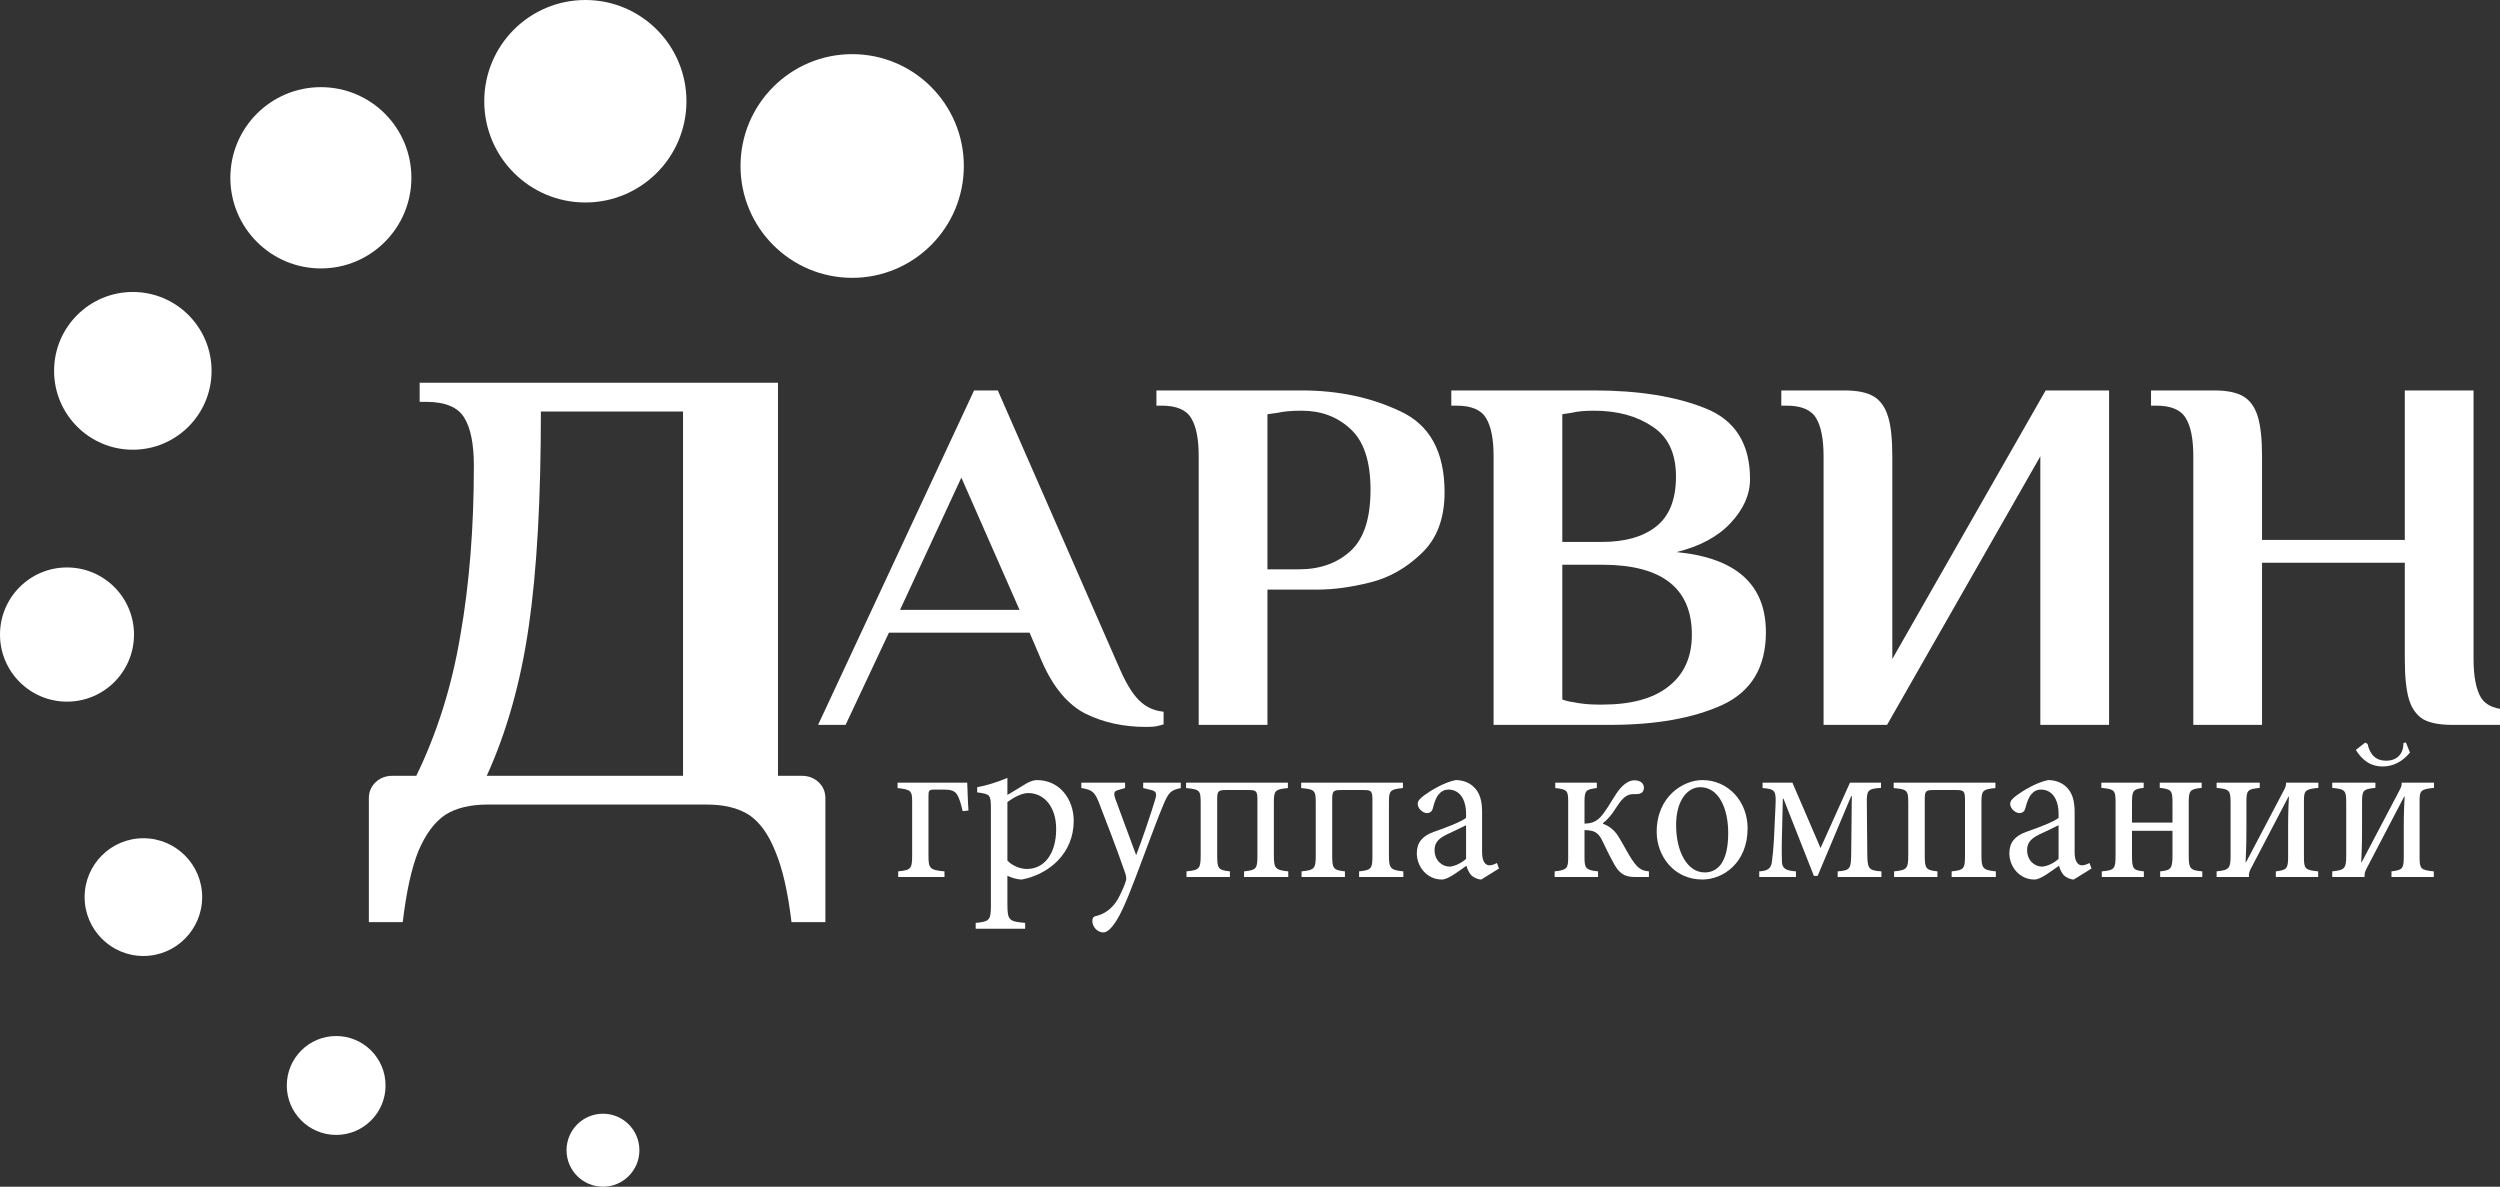 <?xml version="1.0" encoding="UTF-8"?>
<svg xmlns="http://www.w3.org/2000/svg" xmlns:xlink="http://www.w3.org/1999/xlink" width="158" height="75" viewBox="0 0 158 75" version="1.1">
<rect x="0" y="0" width="158" height="75" fill="#333333" stroke="none"/>
<g id="surface1">
<path style=" stroke:none;fill-rule:nonzero;fill:rgb(100%,100%,100%);fill-opacity:1;" d="M 60.914 10.492 C 60.914 14.395 57.754 17.559 53.859 17.559 C 49.961 17.559 46.801 14.395 46.801 10.492 C 46.801 6.586 49.961 3.422 53.859 3.422 C 57.754 3.422 60.914 6.586 60.914 10.492 Z M 60.914 10.492 "/>
<path style=" stroke:none;fill-rule:nonzero;fill:rgb(100%,100%,100%);fill-opacity:1;" d="M 43.383 6.398 C 43.383 9.934 40.523 12.797 36.996 12.797 C 33.465 12.797 30.605 9.934 30.605 6.398 C 30.605 2.863 33.465 0 36.996 0 C 40.523 0 43.383 2.863 43.383 6.398 Z M 43.383 6.398 "/>
<path style=" stroke:none;fill-rule:nonzero;fill:rgb(100%,100%,100%);fill-opacity:1;" d="M 26 11.234 C 26 14.398 23.441 16.965 20.281 16.965 C 17.121 16.965 14.559 14.398 14.559 11.234 C 14.559 8.07 17.121 5.508 20.281 5.508 C 23.441 5.508 26 8.07 26 11.234 Z M 26 11.234 "/>
<path style=" stroke:none;fill-rule:nonzero;fill:rgb(100%,100%,100%);fill-opacity:1;" d="M 13.371 23.438 C 13.371 26.191 11.145 28.422 8.395 28.422 C 5.645 28.422 3.418 26.191 3.418 23.438 C 3.418 20.684 5.645 18.453 8.395 18.453 C 11.145 18.453 13.371 20.684 13.371 23.438 Z M 13.371 23.438 "/>
<path style=" stroke:none;fill-rule:nonzero;fill:rgb(100%,100%,100%);fill-opacity:1;" d="M 8.469 40.105 C 8.469 42.445 6.574 44.344 4.234 44.344 C 1.895 44.344 0 42.445 0 40.105 C 0 37.762 1.895 35.863 4.234 35.863 C 6.574 35.863 8.469 37.762 8.469 40.105 Z M 8.469 40.105 "/>
<path style=" stroke:none;fill-rule:nonzero;fill:rgb(100%,100%,100%);fill-opacity:1;" d="M 12.777 56.695 C 12.777 58.75 11.113 60.418 9.062 60.418 C 7.012 60.418 5.348 58.75 5.348 56.695 C 5.348 54.641 7.012 52.977 9.062 52.977 C 11.113 52.977 12.777 54.641 12.777 56.695 Z M 12.777 56.695 "/>
<path style=" stroke:none;fill-rule:nonzero;fill:rgb(100%,100%,100%);fill-opacity:1;" d="M 24.367 68.602 C 24.367 70.328 22.969 71.727 21.246 71.727 C 19.523 71.727 18.125 70.328 18.125 68.602 C 18.125 66.875 19.523 65.477 21.246 65.477 C 22.969 65.477 24.367 66.875 24.367 68.602 Z M 24.367 68.602 "/>
<path style=" stroke:none;fill-rule:nonzero;fill:rgb(100%,100%,100%);fill-opacity:1;" d="M 40.41 72.695 C 40.41 73.969 39.379 75 38.109 75 C 36.836 75 35.805 73.969 35.805 72.695 C 35.805 71.418 36.836 70.387 38.109 70.387 C 39.379 70.387 40.41 71.418 40.41 72.695 Z M 40.41 72.695 "/>
<path style=" stroke:none;fill-rule:nonzero;fill:rgb(100%,100%,100%);fill-opacity:1;" d="M 23.312 50.441 C 23.312 50.039 23.457 49.703 23.742 49.434 C 24.027 49.164 24.383 49.031 24.812 49.031 L 26.309 49.031 C 27.621 46.336 28.551 43.387 29.09 40.184 C 29.66 36.953 29.949 33.371 29.949 29.438 C 29.949 28.066 29.746 27.055 29.348 26.41 C 28.949 25.738 28.148 25.398 26.949 25.398 L 26.523 25.398 L 26.523 24.188 L 49.168 24.188 L 49.168 49.031 L 50.664 49.031 C 51.094 49.031 51.449 49.164 51.734 49.434 C 52.02 49.703 52.164 50.039 52.164 50.441 L 52.164 58.277 L 50.023 58.277 C 49.793 56.367 49.453 54.871 48.996 53.797 C 48.566 52.719 48.012 51.949 47.324 51.492 C 46.641 51.062 45.758 50.848 44.672 50.848 L 30.805 50.848 C 29.719 50.848 28.836 51.062 28.148 51.492 C 27.465 51.949 26.895 52.719 26.438 53.797 C 26.008 54.871 25.68 56.367 25.453 58.277 L 23.312 58.277 Z M 43.168 49.031 L 43.168 26.008 L 34.184 26.008 C 34.184 31.555 33.93 36.09 33.414 39.617 C 32.902 43.145 32.016 46.281 30.762 49.031 Z M 43.168 49.031 "/>
<path style=" stroke:none;fill-rule:nonzero;fill:rgb(100%,100%,100%);fill-opacity:1;" d="M 72.422 45.941 C 71.016 45.941 69.746 45.664 68.609 45.109 C 67.477 44.531 66.551 43.422 65.836 41.777 L 65.07 39.984 L 56.18 39.984 L 53.441 45.812 L 51.703 45.812 L 61.562 24.676 L 63.062 24.676 L 70.551 41.777 C 71.395 43.762 72.066 44.832 73.539 44.98 L 73.539 45.781 C 73.137 45.887 73.09 45.941 72.422 45.941 Z M 56.883 38.543 L 64.434 38.543 L 60.758 30.184 Z M 56.883 38.543 "/>
<path style=" stroke:none;fill-rule:nonzero;fill:rgb(100%,100%,100%);fill-opacity:1;" d="M 75.758 28.84 C 75.758 27.75 75.602 26.949 75.289 26.438 C 74.98 25.902 74.355 25.637 73.418 25.637 L 73.086 25.637 L 73.086 24.676 L 82.273 24.676 C 84.57 24.676 86.641 25.113 88.488 25.988 C 90.359 26.844 91.297 28.551 91.297 31.113 C 91.297 32.777 90.805 34.07 89.824 34.988 C 88.867 35.906 87.789 36.516 86.586 36.812 C 85.383 37.113 84.281 37.262 83.277 37.262 L 80.102 37.262 L 80.102 45.812 L 75.758 45.812 Z M 82.105 35.98 C 83.422 35.98 84.504 35.598 85.348 34.828 C 86.195 34.059 86.617 32.766 86.617 30.953 C 86.617 29.16 86.195 27.879 85.348 27.109 C 84.523 26.34 83.5 25.957 82.273 25.957 C 81.629 25.957 81.129 26 80.77 26.086 L 80.102 26.18 L 80.102 35.98 Z M 82.105 35.98 "/>
<path style=" stroke:none;fill-rule:nonzero;fill:rgb(100%,100%,100%);fill-opacity:1;" d="M 94.395 28.84 C 94.395 27.75 94.238 26.949 93.926 26.438 C 93.617 25.902 92.992 25.637 92.055 25.637 L 91.723 25.637 L 91.723 24.676 L 100.746 24.676 C 103.551 24.676 105.891 25.051 107.762 25.797 C 109.656 26.543 110.602 28.039 110.602 30.281 C 110.602 31.262 110.188 32.191 109.363 33.066 C 108.562 33.922 107.426 34.527 105.957 34.891 C 109.723 35.254 111.605 36.941 111.605 39.953 C 111.605 42.172 110.68 43.711 108.832 44.562 C 106.98 45.398 104.621 45.812 101.746 45.812 L 94.395 45.812 Z M 101.246 34.25 C 102.695 34.25 103.828 33.93 104.652 33.289 C 105.5 32.629 105.922 31.57 105.922 30.121 C 105.922 28.648 105.422 27.59 104.418 26.949 C 103.441 26.289 102.215 25.957 100.746 25.957 C 100.145 25.957 99.676 26 99.34 26.086 L 98.738 26.18 L 98.738 34.25 Z M 101.246 44.531 C 103.094 44.531 104.496 44.148 105.457 43.379 C 106.438 42.609 106.926 41.523 106.926 40.113 C 106.926 37.168 105.031 35.691 101.246 35.691 L 98.738 35.691 L 98.738 44.211 C 98.984 44.297 99.207 44.352 99.406 44.371 C 99.898 44.48 100.453 44.531 101.078 44.531 Z M 101.246 44.531 "/>
<path style=" stroke:none;fill-rule:nonzero;fill:rgb(100%,100%,100%);fill-opacity:1;" d="M 115.25 28.84 C 115.25 27.75 115.094 26.949 114.785 26.438 C 114.473 25.902 113.848 25.637 112.91 25.637 L 112.578 25.637 L 112.578 24.676 L 116.586 24.676 C 117.391 24.676 118.004 24.805 118.426 25.059 C 118.848 25.316 119.148 25.742 119.328 26.34 C 119.508 26.918 119.594 27.75 119.594 28.84 L 119.594 41.648 L 129.285 24.676 L 133.293 24.676 L 133.293 45.812 L 128.949 45.812 L 128.949 28.84 L 119.262 45.812 L 115.25 45.812 Z M 115.25 28.84 "/>
<path style=" stroke:none;fill-rule:nonzero;fill:rgb(100%,100%,100%);fill-opacity:1;" d="M 138.617 28.84 C 138.617 27.75 138.461 26.949 138.148 26.438 C 137.836 25.902 137.215 25.637 136.277 25.637 L 135.945 25.637 L 135.945 24.676 L 139.953 24.676 C 140.754 24.676 141.367 24.805 141.793 25.059 C 142.215 25.316 142.516 25.742 142.695 26.34 C 142.871 26.918 142.961 27.75 142.961 28.84 L 142.961 34.125 L 151.984 34.125 L 151.984 24.676 L 156.328 24.676 L 156.328 41.648 C 156.328 42.738 156.484 43.551 156.793 44.082 C 157.105 44.598 157.73 44.852 158.664 44.852 L 158 44.852 L 158 45.812 L 154.992 45.812 C 154.188 45.812 153.574 45.695 153.152 45.461 C 152.73 45.203 152.43 44.789 152.25 44.211 C 152.07 43.613 151.984 42.762 151.984 41.648 L 151.984 35.566 L 142.961 35.566 L 142.961 45.812 L 138.617 45.812 Z M 138.617 28.84 "/>
<path style=" stroke:none;fill-rule:nonzero;fill:rgb(100%,100%,100%);fill-opacity:1;" d="M 61.207 51.223 C 61.168 50.734 61.141 49.711 61.129 49.465 L 56.727 49.465 L 56.727 49.805 C 57.598 49.902 57.648 49.984 57.648 50.707 L 57.648 54.062 C 57.648 54.906 57.57 54.988 56.766 55.07 L 56.766 55.426 L 59.691 55.426 L 59.691 55.07 C 58.742 54.988 58.68 54.867 58.68 54.062 L 58.68 50.352 C 58.68 49.969 58.691 49.902 59.059 49.902 L 59.668 49.902 C 60.035 49.902 60.34 49.957 60.496 50.23 C 60.613 50.422 60.719 50.734 60.84 51.266 Z M 61.207 51.223 "/>
<path style=" stroke:none;fill-rule:nonzero;fill:rgb(100%,100%,100%);fill-opacity:1;" d="M 63.668 50.242 L 63.668 49.164 C 63.047 49.426 62.312 49.656 61.758 49.75 L 61.758 50.078 C 62.574 50.188 62.625 50.215 62.625 51.102 L 62.625 57.266 C 62.625 58.164 62.508 58.246 61.664 58.328 L 61.664 58.695 L 64.789 58.695 L 64.789 58.328 C 63.762 58.234 63.668 58.164 63.668 57.129 L 63.668 55.344 C 63.84 55.438 64.195 55.574 64.578 55.586 C 66.289 55.262 67.859 53.938 67.859 51.879 C 67.859 50.527 66.988 49.301 65.527 49.301 C 65.367 49.301 65.117 49.371 64.879 49.508 Z M 63.668 50.691 C 64.023 50.422 64.562 50.121 64.984 50.121 C 65.949 50.121 66.75 50.938 66.75 52.398 C 66.75 53.938 66.012 54.918 64.906 54.918 C 64.457 54.918 63.957 54.703 63.668 54.387 Z M 63.668 50.691 "/>
<path style=" stroke:none;fill-rule:nonzero;fill:rgb(100%,100%,100%);fill-opacity:1;" d="M 74.625 49.465 L 72.25 49.465 L 72.25 49.805 L 72.699 49.914 C 73.043 49.996 73.133 50.094 73.016 50.5 C 72.816 51.195 72.145 53.188 71.805 54.047 L 70.5 50.516 C 70.367 50.133 70.395 49.996 70.672 49.93 L 71.105 49.805 L 71.105 49.465 L 68.34 49.465 L 68.34 49.805 C 69.035 49.902 69.195 50.094 69.434 50.68 C 69.895 51.879 70.539 53.516 71.117 55.191 C 71.156 55.328 71.211 55.492 71.156 55.668 C 71.078 55.93 70.945 56.242 70.789 56.555 C 70.445 57.305 69.895 57.742 69.285 57.891 C 69.102 57.918 69.035 58.027 69.035 58.219 C 69.051 58.613 69.379 58.93 69.734 58.93 C 69.945 58.93 70.234 58.711 70.578 58.152 C 71.051 57.402 71.645 55.777 72.027 54.77 C 72.793 52.738 73.199 51.621 73.516 50.883 C 73.859 50.066 73.992 49.941 74.625 49.805 Z M 74.625 49.465 "/>
<path style=" stroke:none;fill-rule:nonzero;fill:rgb(100%,100%,100%);fill-opacity:1;" d="M 81.418 55.426 L 81.418 55.07 C 80.574 54.988 80.508 54.867 80.508 54.02 L 80.508 50.746 C 80.508 49.984 80.551 49.887 81.395 49.805 L 81.395 49.465 L 74.961 49.465 L 74.961 49.805 C 75.832 49.887 75.883 49.957 75.883 50.746 L 75.883 54.02 C 75.883 54.891 75.82 54.988 74.988 55.07 L 74.988 55.426 L 77.73 55.426 L 77.73 55.07 C 76.977 54.988 76.926 54.891 76.926 54.02 L 76.926 50.543 C 76.926 49.996 76.977 49.93 77.492 49.93 L 78.902 49.93 C 79.391 49.93 79.469 49.984 79.469 50.555 L 79.469 54.02 C 79.469 54.891 79.43 54.988 78.625 55.07 L 78.625 55.426 Z M 81.418 55.426 "/>
<path style=" stroke:none;fill-rule:nonzero;fill:rgb(100%,100%,100%);fill-opacity:1;" d="M 88.691 55.426 L 88.691 55.07 C 87.848 54.988 87.781 54.867 87.781 54.02 L 87.781 50.746 C 87.781 49.984 87.82 49.887 88.664 49.805 L 88.664 49.465 L 82.234 49.465 L 82.234 49.805 C 83.102 49.887 83.156 49.957 83.156 50.746 L 83.156 54.02 C 83.156 54.891 83.09 54.988 82.258 55.07 L 82.258 55.426 L 85 55.426 L 85 55.07 C 84.25 54.988 84.195 54.891 84.195 54.02 L 84.195 50.543 C 84.195 49.996 84.25 49.93 84.762 49.93 L 86.172 49.93 C 86.66 49.93 86.738 49.984 86.738 50.555 L 86.738 54.02 C 86.738 54.891 86.699 54.988 85.895 55.07 L 85.895 55.426 Z M 88.691 55.426 "/>
<path style=" stroke:none;fill-rule:nonzero;fill:rgb(100%,100%,100%);fill-opacity:1;" d="M 94.734 54.891 L 94.605 54.539 C 94.473 54.621 94.289 54.688 94.129 54.688 C 93.906 54.688 93.668 54.484 93.668 53.871 L 93.668 51.332 C 93.668 50.625 93.539 50.066 93.074 49.672 C 92.785 49.426 92.391 49.301 91.996 49.301 C 91.246 49.453 90.387 49.984 90.02 50.258 C 89.77 50.449 89.598 50.598 89.598 50.801 C 89.598 51.117 89.941 51.387 90.176 51.387 C 90.363 51.387 90.508 51.293 90.559 51.074 C 90.664 50.652 90.781 50.352 90.953 50.176 C 91.086 50.012 91.285 49.902 91.547 49.902 C 92.207 49.902 92.656 50.461 92.656 51.441 L 92.656 51.688 C 92.363 51.934 91.402 52.301 90.613 52.574 C 89.887 52.832 89.543 53.258 89.543 53.926 C 89.543 54.785 90.191 55.586 91.125 55.586 C 91.52 55.586 92.152 55.082 92.68 54.715 C 92.746 54.945 92.824 55.137 92.996 55.328 C 93.141 55.465 93.418 55.586 93.617 55.586 Z M 92.656 54.277 C 92.402 54.523 91.941 54.758 91.602 54.77 C 91.191 54.77 90.664 54.43 90.664 53.719 C 90.664 53.23 90.953 52.969 91.469 52.723 C 91.746 52.59 92.379 52.301 92.656 52.152 Z M 92.656 54.277 "/>
<path style=" stroke:none;fill-rule:nonzero;fill:rgb(100%,100%,100%);fill-opacity:1;" d="M 104.211 55.426 L 104.211 55.07 C 103.656 55.027 103.422 54.797 102.973 54.062 C 102.578 53.379 102.418 53.066 102.207 52.75 C 101.93 52.355 101.551 52.137 101.312 52.07 L 101.312 52.016 C 101.574 51.824 101.879 51.469 102.102 51.102 C 102.445 50.57 102.734 50.188 103.211 50.188 L 103.422 50.188 C 103.762 50.188 103.895 50.023 103.895 49.777 C 103.895 49.52 103.684 49.316 103.301 49.316 C 102.734 49.316 102.301 49.914 102.062 50.297 C 101.785 50.734 101.43 51.348 101.129 51.66 C 100.812 51.973 100.52 52.043 100.141 52.055 L 100.141 50.691 C 100.141 49.984 100.203 49.887 100.918 49.805 L 100.918 49.465 L 98.293 49.465 L 98.293 49.805 C 99.059 49.887 99.109 49.969 99.109 50.691 L 99.109 54.168 C 99.109 54.867 99.047 54.988 98.254 55.07 L 98.254 55.426 L 100.996 55.426 L 100.996 55.07 C 100.203 54.988 100.141 54.867 100.141 54.168 L 100.141 52.465 C 100.707 52.465 100.996 52.59 101.246 53.094 C 101.43 53.473 101.695 54.047 102.035 54.648 C 102.418 55.344 102.855 55.426 103.355 55.426 Z M 104.211 55.426 "/>
<path style=" stroke:none;fill-rule:nonzero;fill:rgb(100%,100%,100%);fill-opacity:1;" d="M 107.59 49.301 C 106.391 49.301 104.703 50.324 104.703 52.574 C 104.703 54.09 105.785 55.586 107.59 55.586 C 108.895 55.586 110.449 54.539 110.449 52.344 C 110.449 50.652 109.223 49.301 107.59 49.301 Z M 107.457 49.75 C 108.602 49.75 109.223 51.047 109.223 52.645 C 109.223 54.512 108.551 55.137 107.734 55.137 C 106.652 55.137 105.93 53.855 105.93 52.137 C 105.93 50.598 106.641 49.75 107.457 49.75 Z M 107.457 49.75 "/>
<path style=" stroke:none;fill-rule:nonzero;fill:rgb(100%,100%,100%);fill-opacity:1;" d="M 118.906 55.426 L 118.906 55.07 C 118.078 55.016 118.023 54.891 118.012 53.953 L 117.984 50.773 C 117.973 49.969 118.012 49.848 118.879 49.793 L 118.879 49.465 L 116.918 49.465 L 115.059 53.598 L 113.281 49.465 L 111.395 49.465 L 111.395 49.805 C 112.227 49.859 112.254 50.012 112.211 50.953 L 112.121 52.902 C 112.082 53.652 112.027 54.168 111.977 54.523 C 111.91 54.879 111.727 55.043 111.184 55.07 L 111.184 55.426 L 113.504 55.426 L 113.504 55.07 C 112.859 55.027 112.66 54.879 112.621 54.523 C 112.609 54.223 112.594 53.734 112.621 52.75 L 112.676 50.477 L 112.715 50.477 L 114.637 55.355 L 114.875 55.355 L 116.996 50.312 L 117.035 50.312 L 116.996 53.953 C 116.984 54.891 116.945 55.016 116.141 55.07 L 116.141 55.426 Z M 118.906 55.426 "/>
<path style=" stroke:none;fill-rule:nonzero;fill:rgb(100%,100%,100%);fill-opacity:1;" d="M 126.137 55.426 L 126.137 55.07 C 125.293 54.988 125.227 54.867 125.227 54.02 L 125.227 50.746 C 125.227 49.984 125.266 49.887 126.109 49.805 L 126.109 49.465 L 119.68 49.465 L 119.68 49.805 C 120.551 49.887 120.602 49.957 120.602 50.746 L 120.602 54.02 C 120.602 54.891 120.535 54.988 119.707 55.07 L 119.707 55.426 L 122.445 55.426 L 122.445 55.07 C 121.695 54.988 121.645 54.891 121.645 54.02 L 121.645 50.543 C 121.645 49.996 121.695 49.93 122.211 49.93 L 123.621 49.93 C 124.105 49.93 124.188 49.984 124.188 50.555 L 124.188 54.02 C 124.188 54.891 124.148 54.988 123.344 55.07 L 123.344 55.426 Z M 126.137 55.426 "/>
<path style=" stroke:none;fill-rule:nonzero;fill:rgb(100%,100%,100%);fill-opacity:1;" d="M 132.184 54.891 L 132.051 54.539 C 131.918 54.621 131.734 54.688 131.578 54.688 C 131.352 54.688 131.117 54.484 131.117 53.871 L 131.117 51.332 C 131.117 50.625 130.984 50.066 130.523 49.672 C 130.234 49.426 129.836 49.301 129.441 49.301 C 128.691 49.453 127.836 49.984 127.465 50.258 C 127.215 50.449 127.043 50.598 127.043 50.801 C 127.043 51.117 127.387 51.387 127.625 51.387 C 127.809 51.387 127.953 51.293 128.004 51.074 C 128.113 50.652 128.23 50.352 128.402 50.176 C 128.531 50.012 128.73 49.902 128.996 49.902 C 129.652 49.902 130.102 50.461 130.102 51.441 L 130.102 51.688 C 129.812 51.934 128.848 52.301 128.059 52.574 C 127.332 52.832 126.992 53.258 126.992 53.926 C 126.992 54.785 127.637 55.586 128.574 55.586 C 128.969 55.586 129.602 55.082 130.129 54.715 C 130.191 54.945 130.273 55.137 130.445 55.328 C 130.59 55.465 130.867 55.586 131.062 55.586 Z M 130.102 54.277 C 129.852 54.523 129.391 54.758 129.047 54.77 C 128.637 54.77 128.113 54.43 128.113 53.719 C 128.113 53.23 128.402 52.969 128.914 52.723 C 129.191 52.59 129.824 52.301 130.102 52.152 Z M 130.102 54.277 "/>
<path style=" stroke:none;fill-rule:nonzero;fill:rgb(100%,100%,100%);fill-opacity:1;" d="M 139.184 55.426 L 139.184 55.07 C 138.406 55 138.328 54.906 138.328 54.035 L 138.328 50.734 C 138.328 49.957 138.395 49.875 139.145 49.793 L 139.145 49.465 L 136.496 49.465 L 136.496 49.793 C 137.246 49.875 137.301 49.969 137.301 50.734 L 137.301 51.988 L 134.742 51.988 L 134.742 50.734 C 134.742 49.969 134.809 49.875 135.48 49.793 L 135.48 49.465 L 132.805 49.465 L 132.805 49.793 C 133.664 49.875 133.703 49.957 133.703 50.734 L 133.703 54.035 C 133.703 54.906 133.648 55 132.832 55.07 L 132.832 55.426 L 135.492 55.426 L 135.492 55.07 C 134.809 55 134.742 54.918 134.742 54.035 L 134.742 52.508 L 137.301 52.508 L 137.301 54.035 C 137.301 54.891 137.219 55 136.523 55.07 L 136.523 55.426 Z M 139.184 55.426 "/>
<path style=" stroke:none;fill-rule:nonzero;fill:rgb(100%,100%,100%);fill-opacity:1;" d="M 146.52 49.465 L 144.477 49.465 L 144.477 49.562 C 144.477 49.629 144.449 49.727 144.387 49.859 L 141.949 54.496 L 141.922 54.496 C 141.973 53.434 141.973 52.766 141.973 52.301 L 141.973 50.746 C 141.973 49.957 142.012 49.875 142.816 49.793 L 142.816 49.465 L 140.09 49.465 L 140.09 49.793 C 140.918 49.875 140.973 49.957 140.973 50.762 L 140.973 54.047 C 140.973 54.867 140.906 54.988 140.09 55.07 L 140.09 55.426 L 142.133 55.426 L 142.133 55.328 C 142.133 55.191 142.172 55.055 142.25 54.906 L 144.637 50.34 L 144.66 50.34 C 144.609 51.359 144.609 51.852 144.609 52.219 L 144.609 54.156 C 144.609 54.891 144.531 54.988 143.832 55.07 L 143.832 55.426 L 146.508 55.426 L 146.508 55.07 C 145.664 54.988 145.609 54.906 145.609 54.141 L 145.609 50.625 C 145.609 49.969 145.676 49.875 146.52 49.793 Z M 146.52 49.465 "/>
<path style=" stroke:none;fill-rule:nonzero;fill:rgb(100%,100%,100%);fill-opacity:1;" d="M 153.828 49.465 L 151.785 49.465 L 151.785 49.562 C 151.785 49.629 151.762 49.727 151.695 49.859 L 149.258 54.496 L 149.23 54.496 C 149.281 53.434 149.281 52.766 149.281 52.301 L 149.281 50.746 C 149.281 49.957 149.324 49.875 150.125 49.793 L 150.125 49.465 L 147.398 49.465 L 147.398 49.793 C 148.23 49.875 148.281 49.957 148.281 50.762 L 148.281 54.047 C 148.281 54.867 148.215 54.988 147.398 55.07 L 147.398 55.426 L 149.441 55.426 L 149.441 55.328 C 149.441 55.191 149.48 55.055 149.559 54.906 L 151.945 50.34 L 151.973 50.34 C 151.918 51.359 151.918 51.852 151.918 52.219 L 151.918 54.156 C 151.918 54.891 151.84 54.988 151.141 55.07 L 151.141 55.426 L 153.816 55.426 L 153.816 55.07 C 152.973 54.988 152.918 54.906 152.918 54.141 L 152.918 50.625 C 152.918 49.969 152.984 49.875 153.828 49.793 Z M 153.828 49.465 "/>
<path style=" stroke:none;fill-rule:nonzero;fill:rgb(100%,100%,100%);fill-opacity:1;" d="M 148.887 47.395 L 149.477 46.934 L 149.629 47.012 C 149.785 47.723 150.176 48.078 150.805 48.078 C 151.125 48.078 151.387 47.984 151.586 47.797 C 151.793 47.605 151.895 47.328 151.895 46.965 L 152.051 46.914 L 152.309 47.566 C 151.816 48.148 151.242 48.441 150.582 48.441 C 150.219 48.441 149.895 48.352 149.617 48.172 C 149.336 47.992 149.094 47.73 148.887 47.395 Z M 148.887 47.395 "/>
</g>
</svg>
